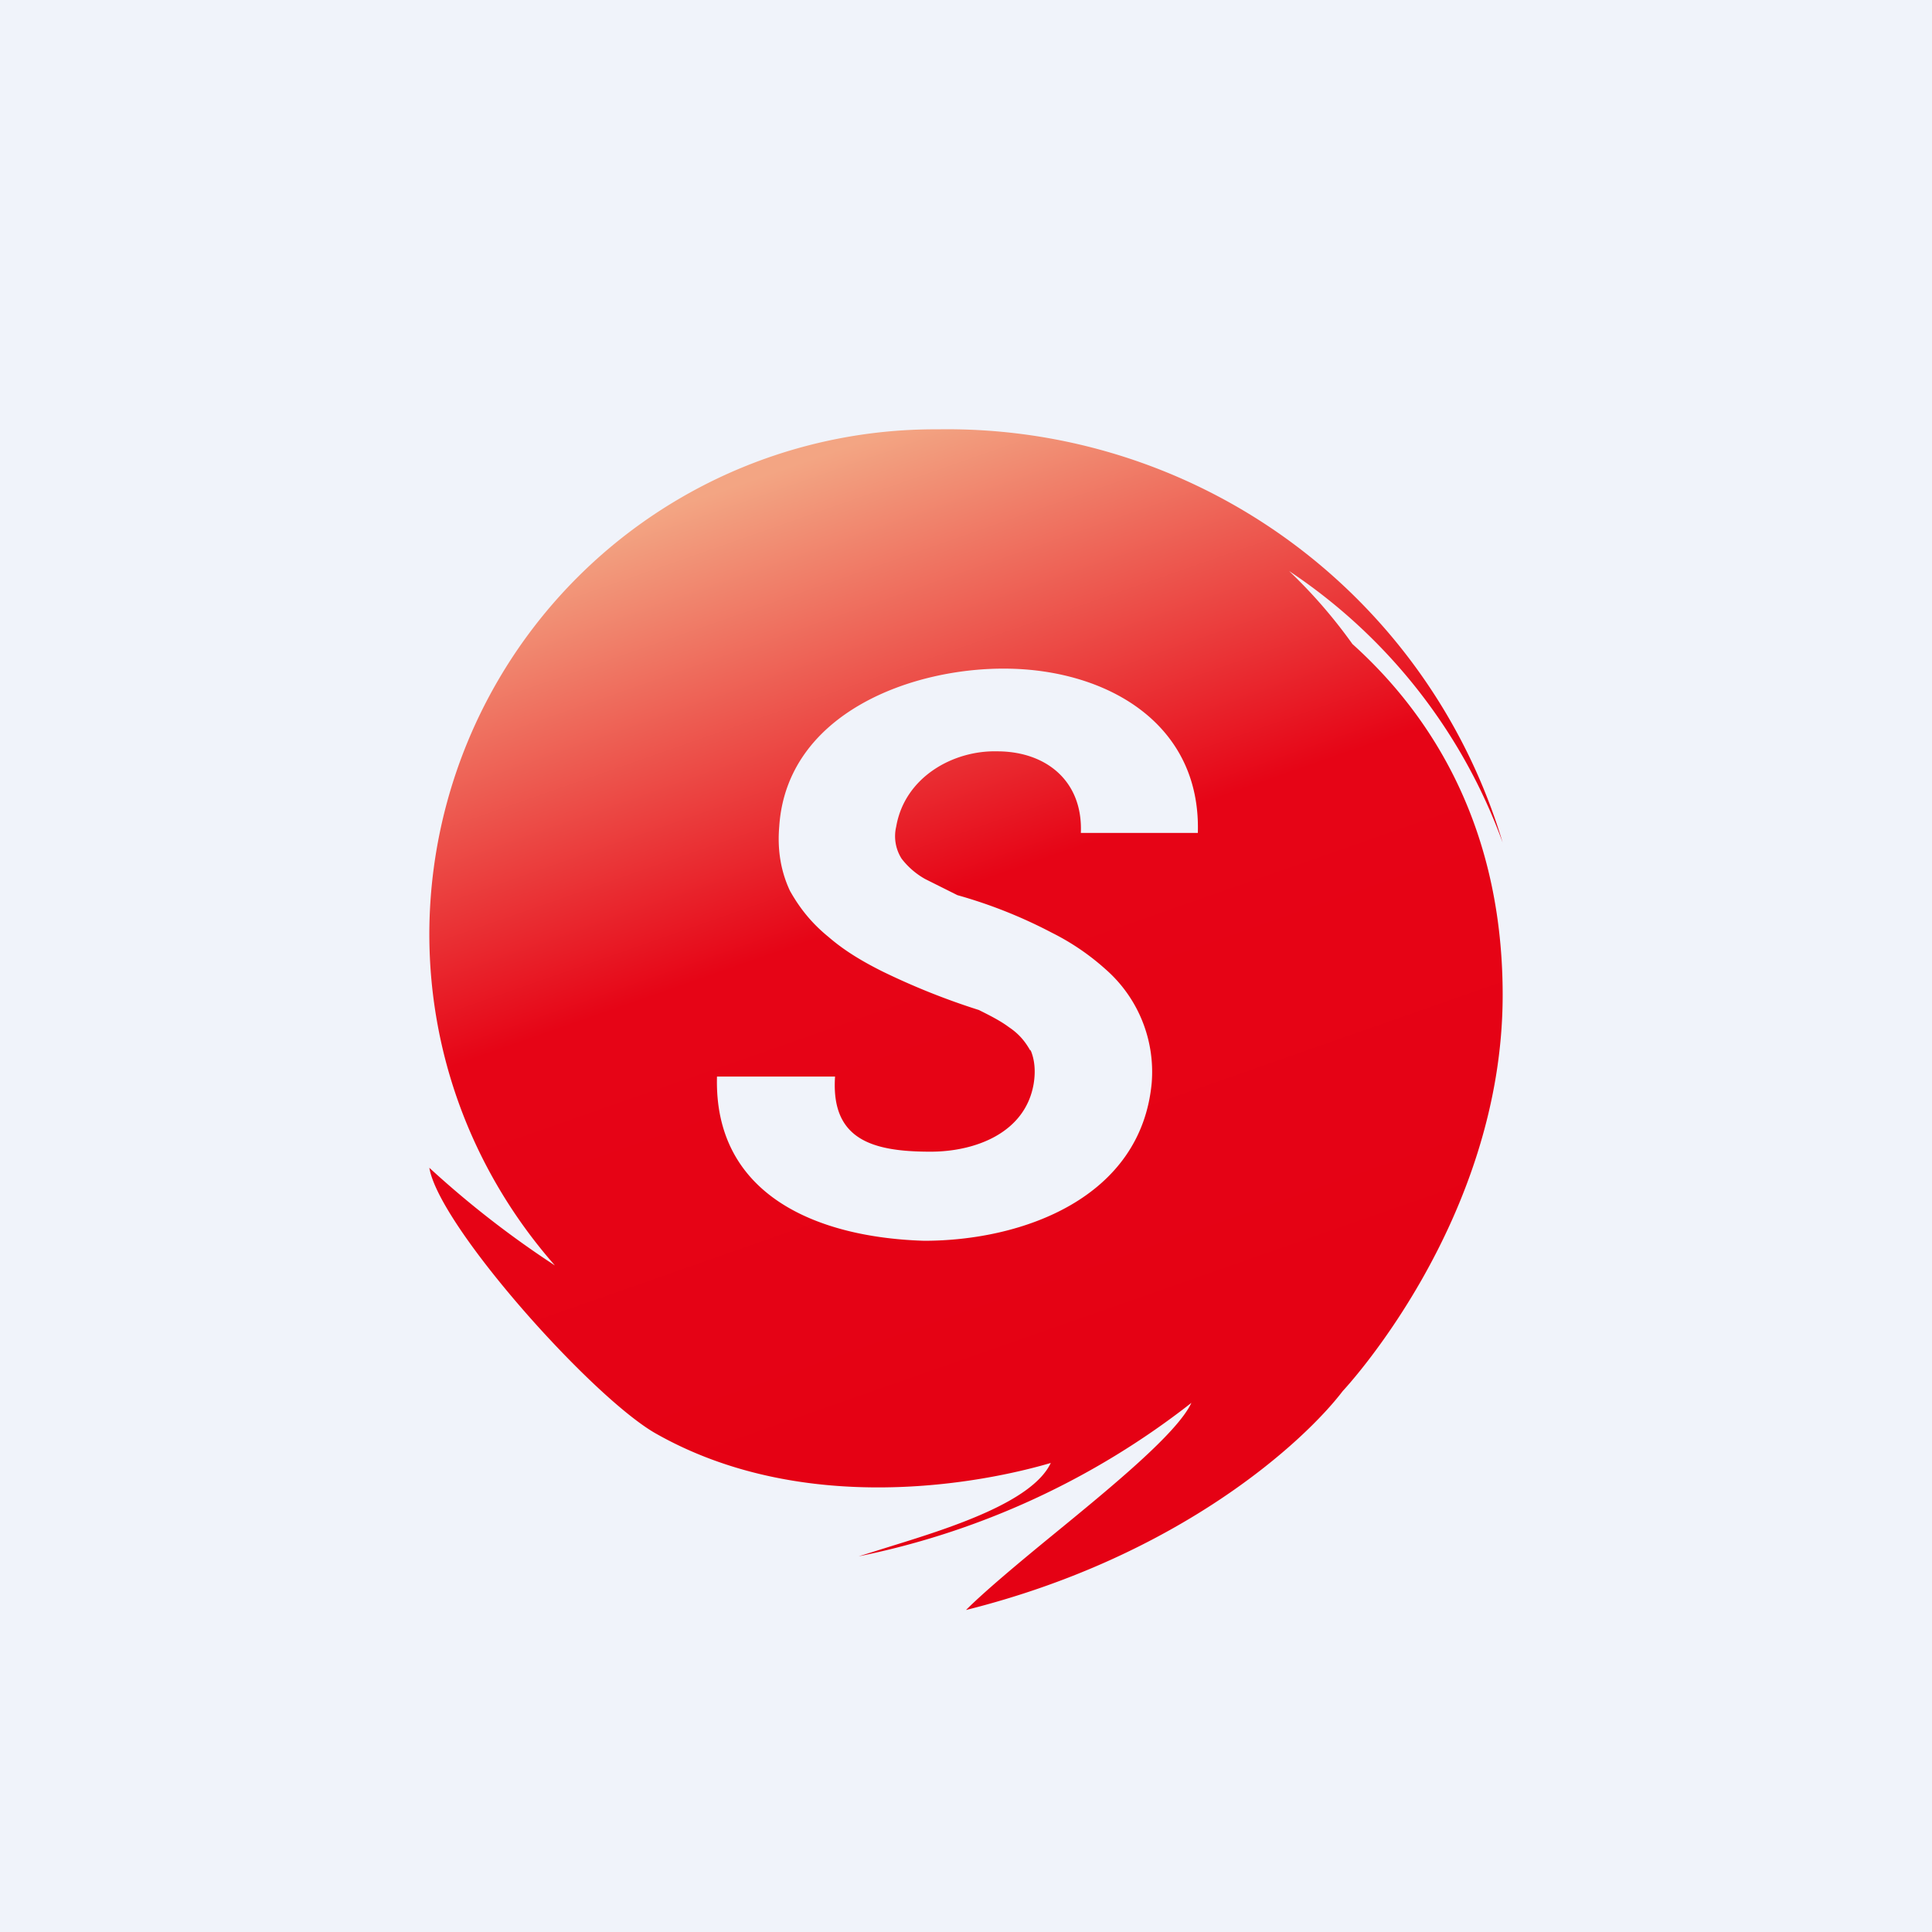 <!-- by TradingView --><svg width="18" height="18" viewBox="0 0 18 18" xmlns="http://www.w3.org/2000/svg"><path fill="#F0F3FA" d="M0 0h18v18H0z"/><path fill-rule="evenodd" d="M4 8.7c0 1.18.44 2.26 1.17 3.09A9.02 9.02 0 0 1 4 10.88c.09.54 1.5 2.12 2.1 2.47 1.4.8 3.08.46 3.69.28-.17.36-.92.6-1.47.77l-.32.1a7.41 7.41 0 0 0 3.1-1.43c-.13.28-.74.78-1.29 1.23-.33.27-.64.53-.81.7 2-.5 3.16-1.58 3.51-2.04 0 0 1.49-1.58 1.49-3.69 0-1.72-.8-2.73-1.4-3.27a4.73 4.73 0 0 0-.59-.68A5.15 5.15 0 0 1 14 7.85 5.4 5.4 0 0 0 8.74 4h-.01A4.71 4.71 0 0 0 4 8.7Zm5.6 1.08c.04.09.05.2.03.32-.08.46-.55.63-.96.63-.54 0-.93-.11-.89-.7h-1.1c-.03 1.11.94 1.5 1.93 1.53.92 0 2.02-.4 2.12-1.47a1.27 1.27 0 0 0-.43-1.06 2.25 2.25 0 0 0-.5-.34 4.5 4.5 0 0 0-.88-.35l-.3-.15A.72.72 0 0 1 8.4 8a.39.39 0 0 1-.05-.3c.08-.46.53-.71.94-.7.46 0 .8.28.78.76h1.09c.03-1.01-.83-1.51-1.75-1.53-.9-.02-2.08.41-2.15 1.47-.02.23.02.43.1.6.09.16.2.3.36.43.15.13.32.23.5.32a6.59 6.59 0 0 0 .9.36c.1.05.2.1.28.16.09.06.15.13.2.22Z" fill="url(#a)"/><defs><linearGradient id="a" x1="7.68" y1="4.23" x2="10.73" y2="12.93" gradientUnits="userSpaceOnUse"><stop stop-color="#F3A583"/><stop offset=".46" stop-color="#E60416"/><stop offset="1" stop-color="#E50114"/></linearGradient></defs></svg>